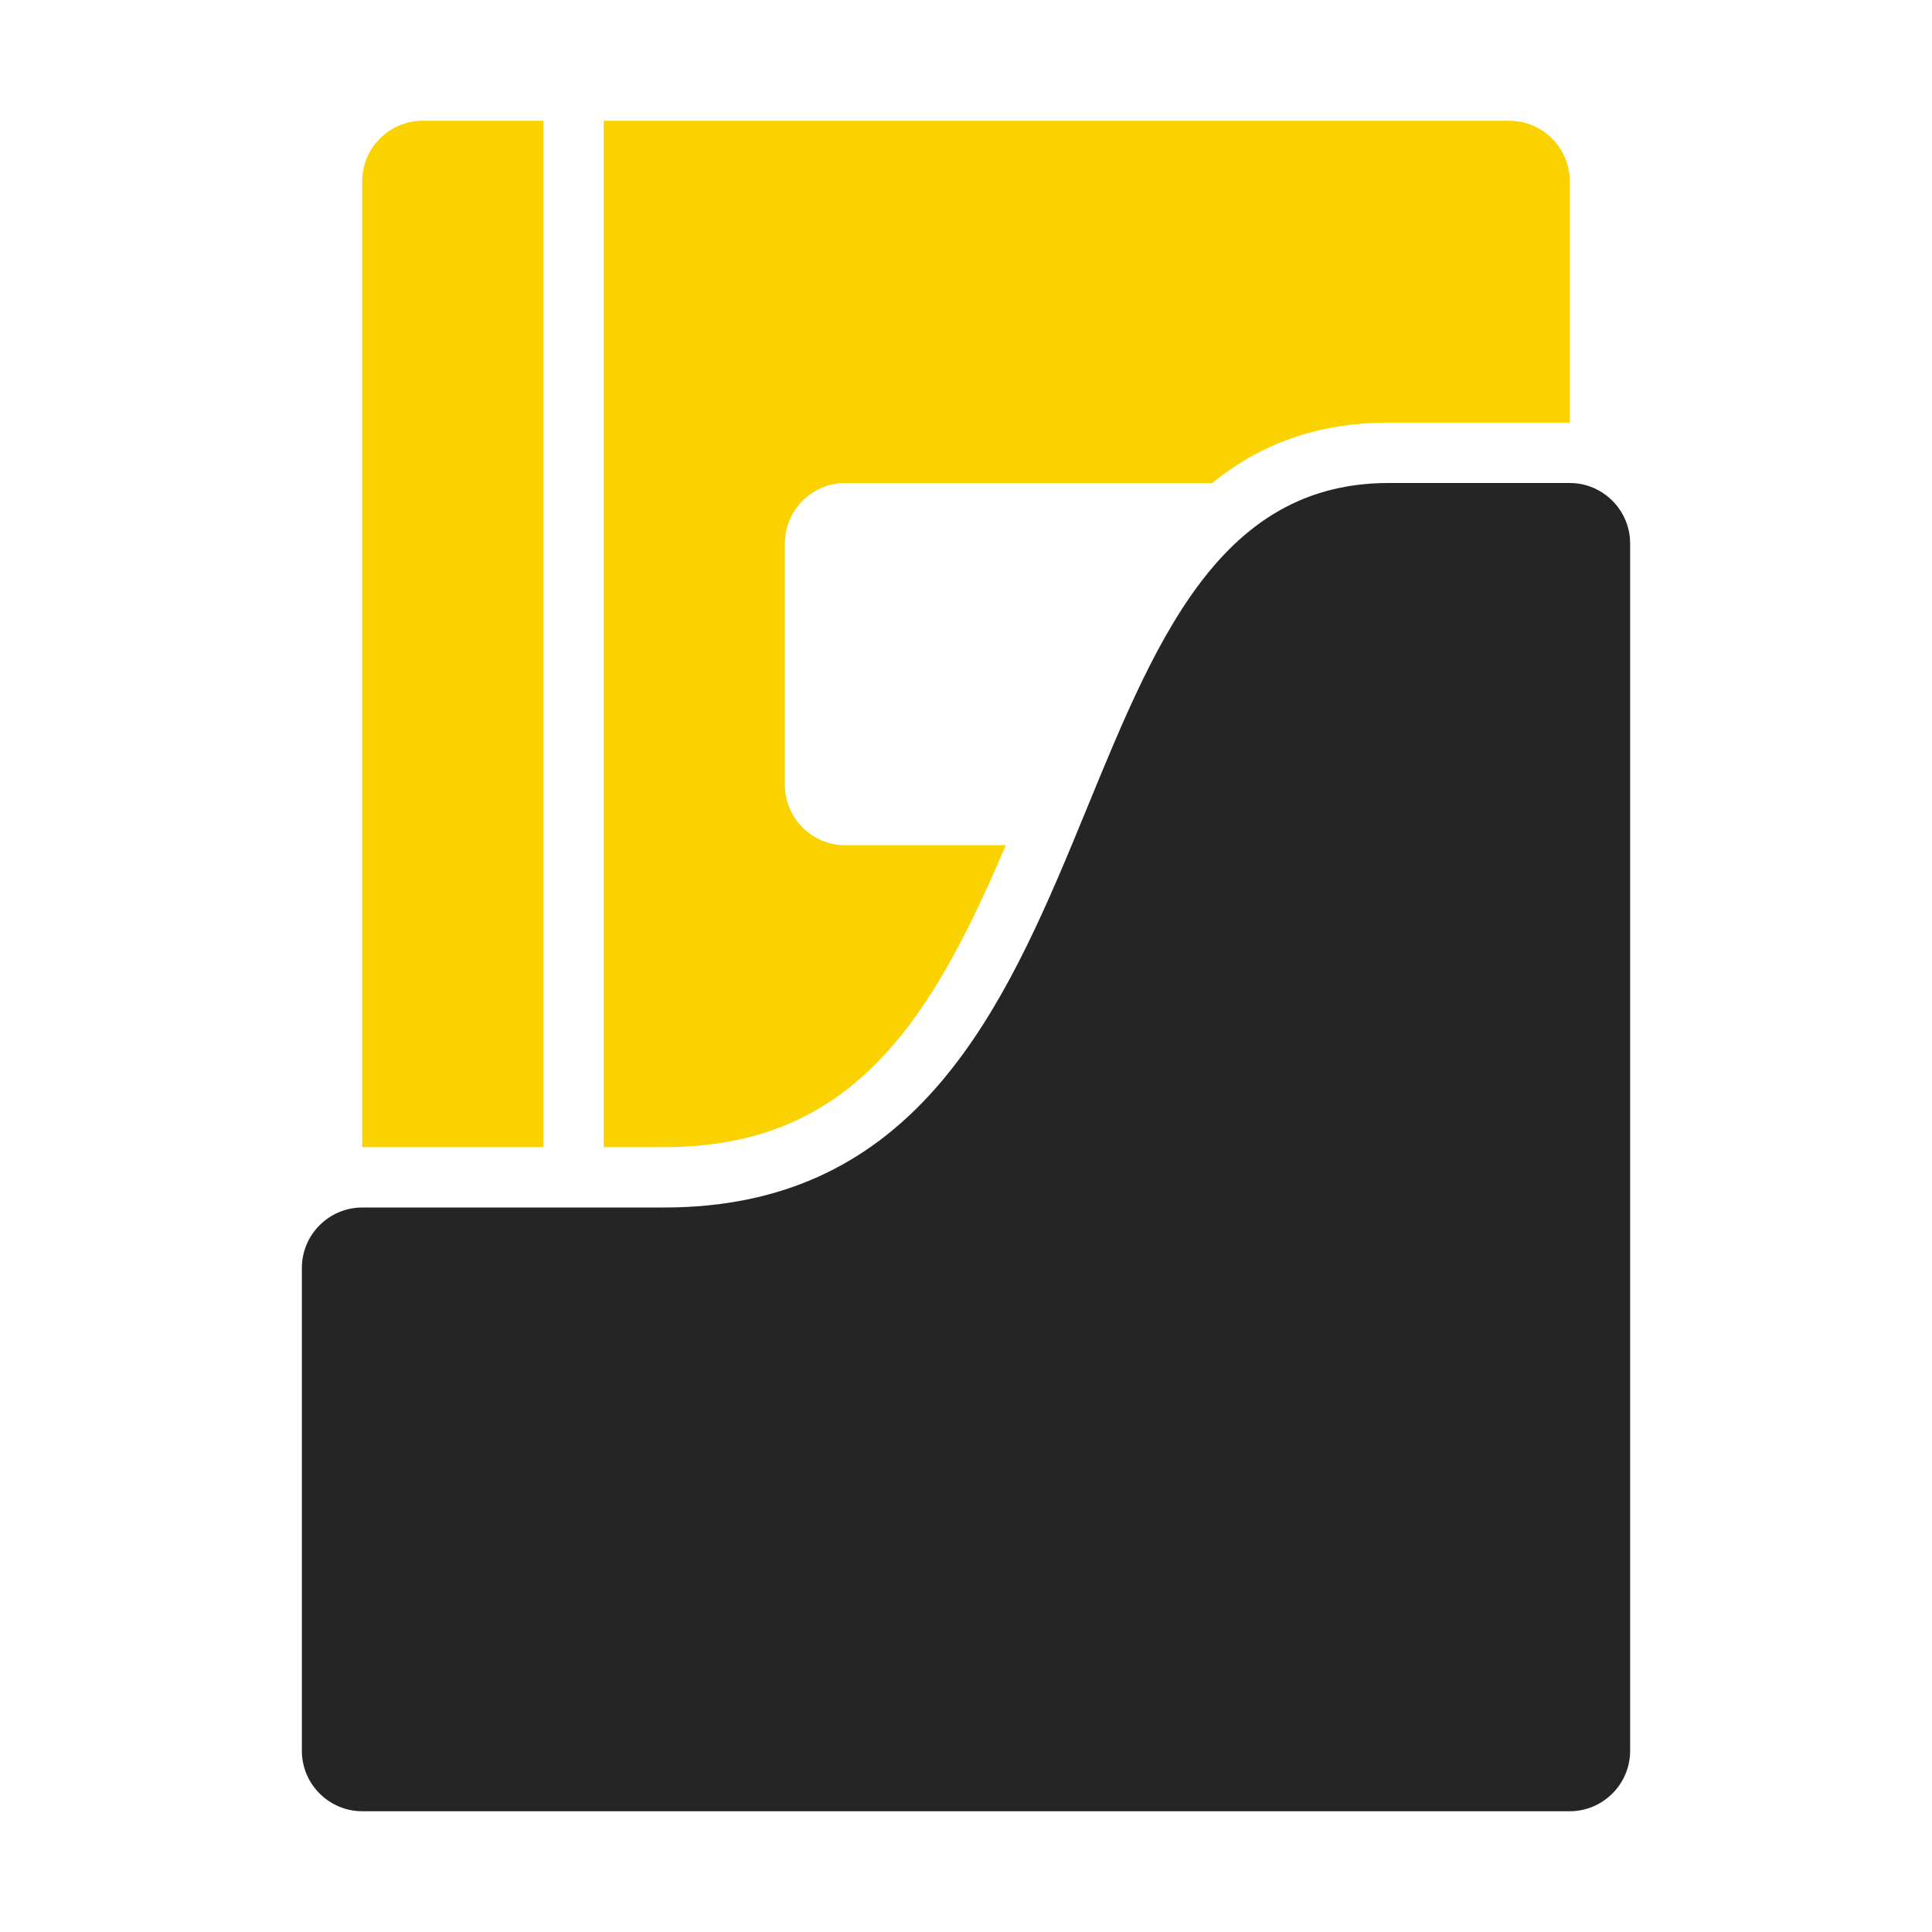 <?xml version="1.0" encoding="UTF-8"?>
<!DOCTYPE svg PUBLIC "-//W3C//DTD SVG 1.1//EN" "http://www.w3.org/Graphics/SVG/1.1/DTD/svg11.dtd">
<svg xmlns="http://www.w3.org/2000/svg" xml:space="preserve" width="1024px" height="1024px" shape-rendering="geometricPrecision" text-rendering="geometricPrecision" image-rendering="optimizeQuality" fill-rule="nonzero" clip-rule="evenodd" viewBox="0 0 10240 10240" xmlns:xlink="http://www.w3.org/1999/xlink">
	<title>magazine_folder icon</title>
	<desc>magazine_folder icon from the IconExperience.com O-Collection. Copyright by INCORS GmbH (www.incors.com).</desc>
	<path id="curve1" fill="#FAD200" d="M2240 640l640 0 0 5440 -960 0 0 -5120c0,-176 144,-320 320,-320zm2240 1920l1945 0c245,-199 546,-320 935,-320l960 0 0 -1280c0,-176 -144,-320 -320,-320l-4800 0 0 5440 320 0c401,0 752,-106 1053,-376 331,-297 554,-746 758,-1224l-851 0c-176,0 -320,-144 -320,-320l0 -1280c0,-176 144,-320 320,-320z"/>
	<path id="curve0" fill="#252525" d="M3520 6400c2560,0 1920,-3840 3840,-3840l960 0c176,0 320,144 320,320l0 6400c0,176 -144,320 -320,320l-6400 0c-176,0 -320,-144 -320,-320l0 -2560c0,-176 144,-320 320,-320l1600 0z"/>
</svg>
